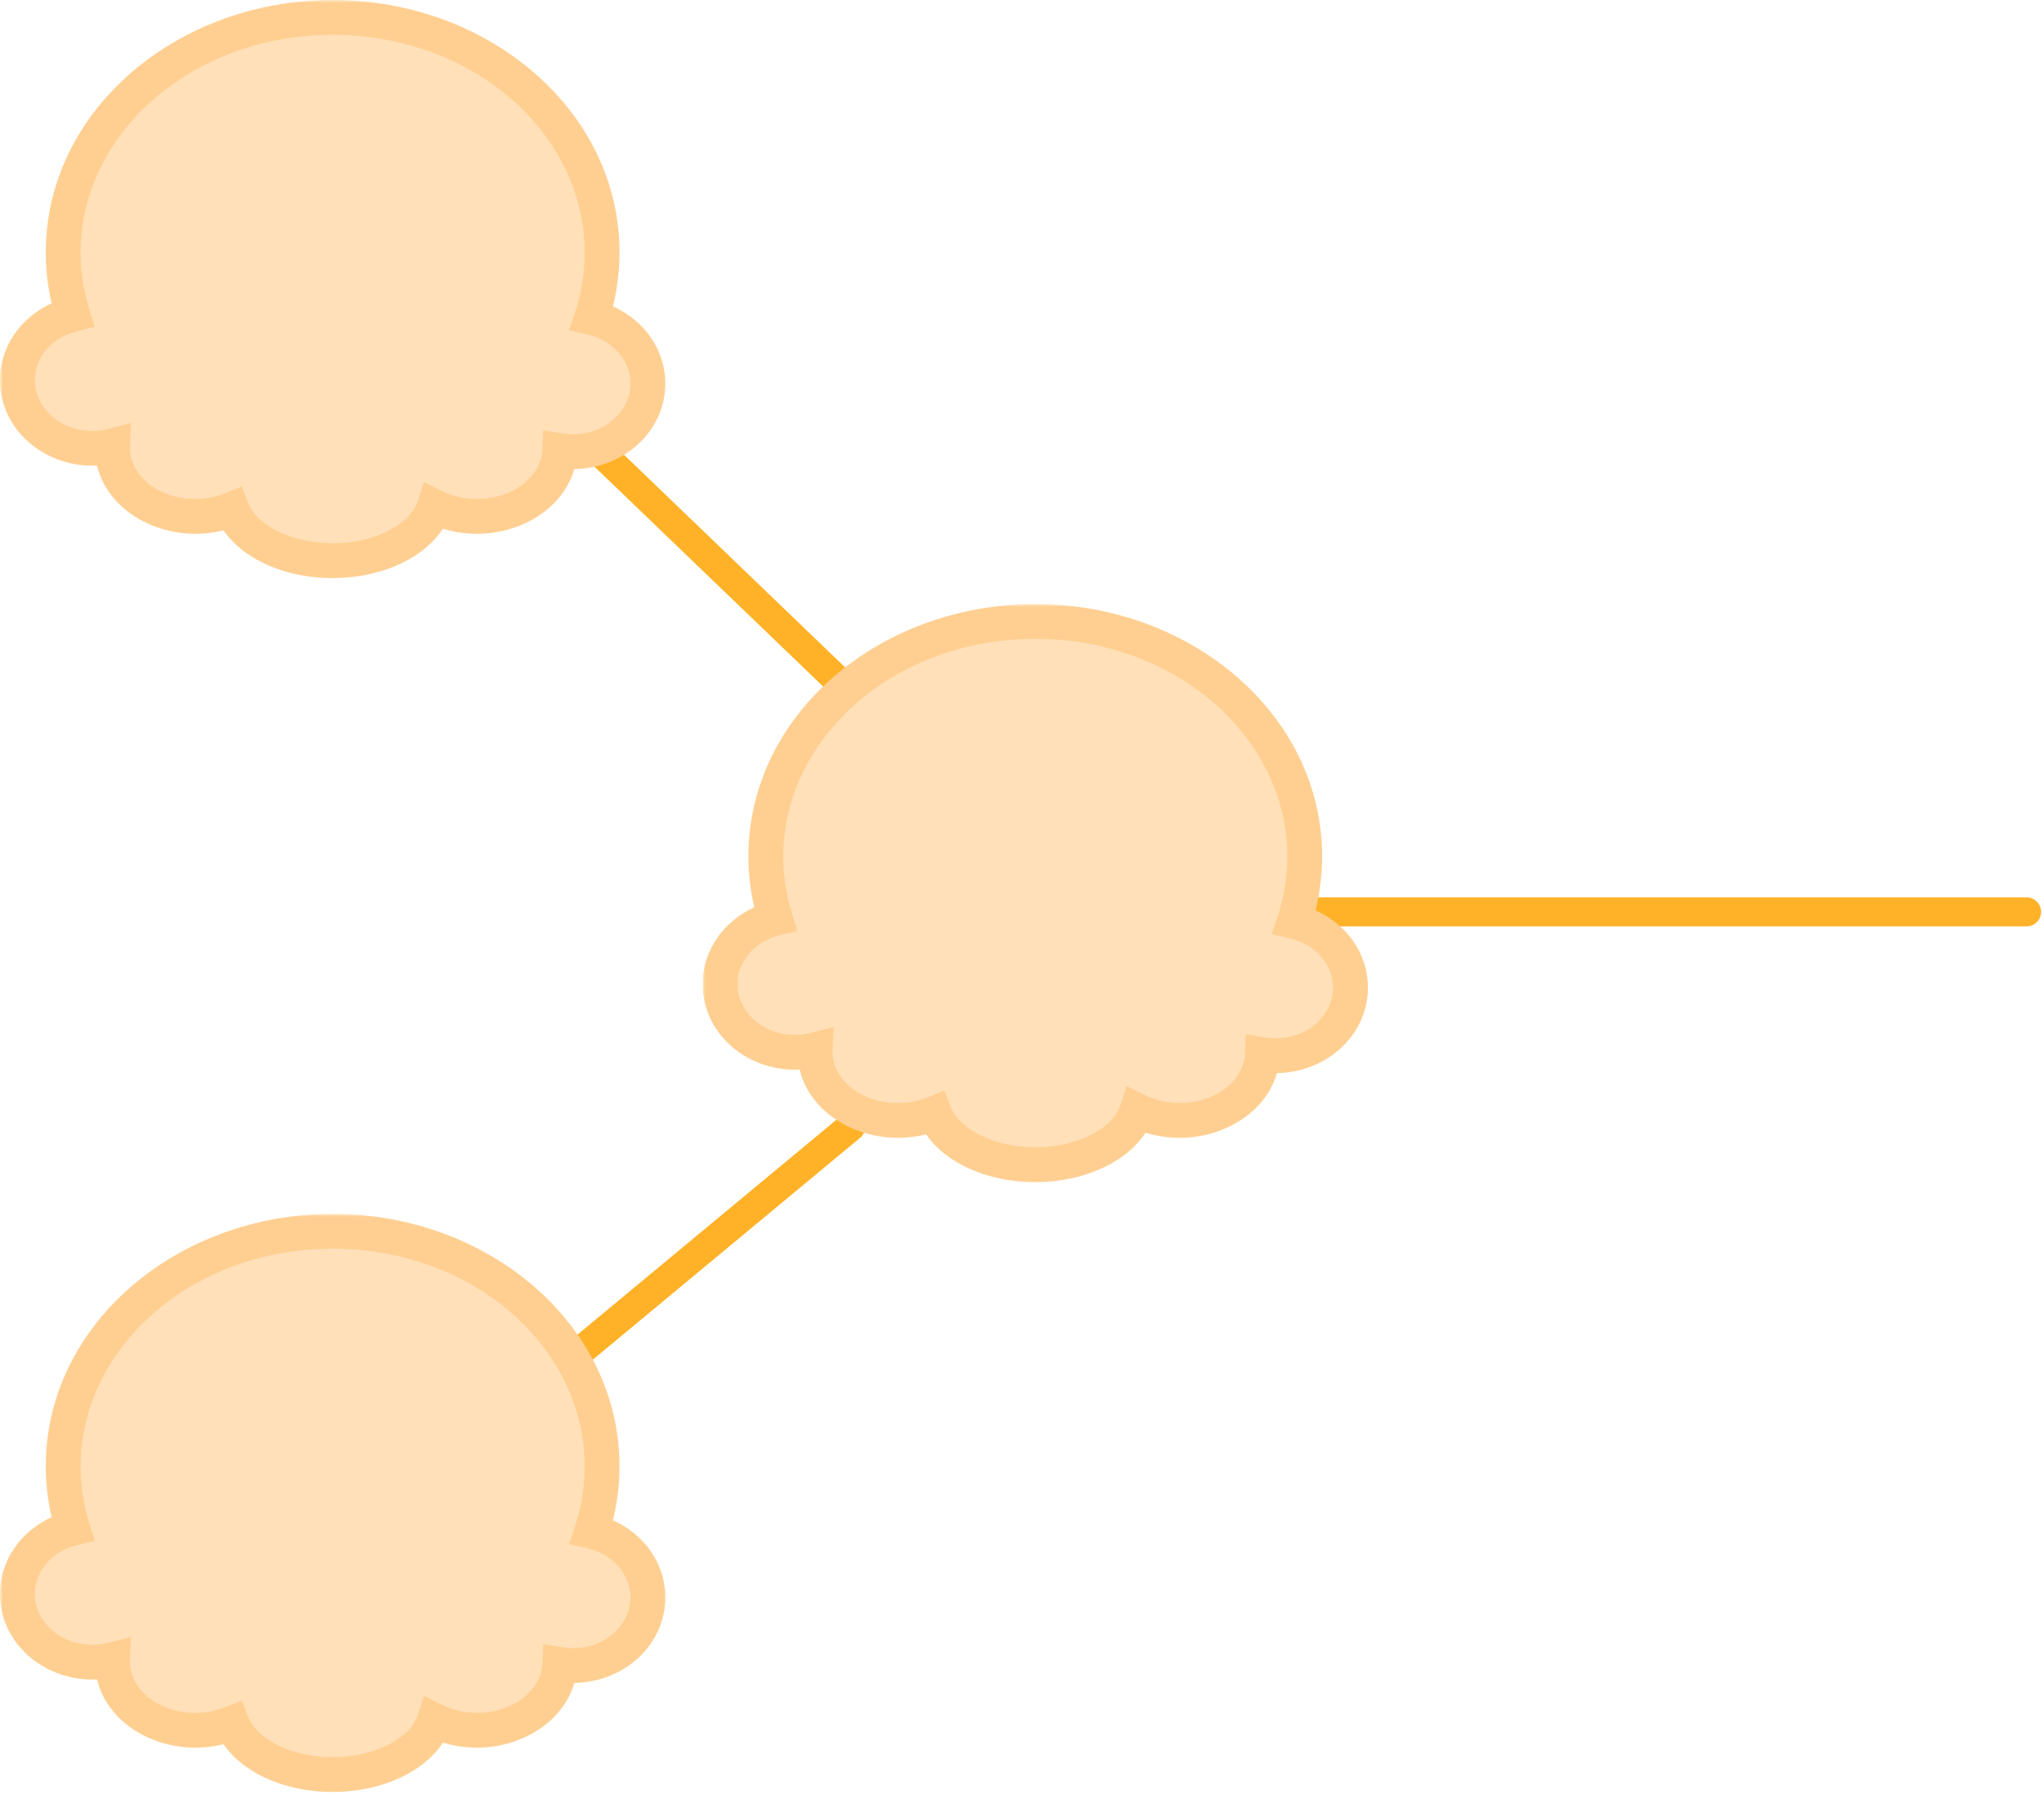 <svg width="352" height="309" viewBox="0 0 352 309" fill="none" xmlns="http://www.w3.org/2000/svg">
<path d="M223 157L349 157" stroke="#FFB228" stroke-width="5" stroke-linecap="round"/>
<path d="M145.153 118L102.5 77" stroke="#FFB228" stroke-width="5" stroke-linecap="round"/>
<path d="M146.5 194.001L99.5 233.001" stroke="#FFB228" stroke-width="5" stroke-linecap="round"/>
<mask id="path-4-outside-1_774_38" maskUnits="userSpaceOnUse" x="-2.77207e-07" y="0" width="115" height="100" fill="black">
<rect fill="white" x="-2.77207e-07" width="115" height="100"/>
<path fill-rule="evenodd" clip-rule="evenodd" d="M101.88 54.674C103.056 51.113 103.685 47.351 103.685 43.461C103.685 21.115 82.911 3 57.285 3C31.659 3 10.885 21.115 10.885 43.461C10.885 47.154 11.452 50.731 12.515 54.13C7.033 55.479 3 60.037 3 65.451C3 71.929 8.771 77.179 15.889 77.179C17.101 77.179 18.274 77.027 19.386 76.743C19.38 76.887 19.377 77.033 19.377 77.179C19.377 83.656 25.758 88.907 33.63 88.907C35.897 88.907 38.039 88.472 39.942 87.698C41.909 92.774 48.928 96.53 57.285 96.53C65.9 96.53 73.092 92.54 74.796 87.226C76.944 88.293 79.461 88.907 82.153 88.907C89.861 88.907 96.14 83.873 96.398 77.582C97.139 77.703 97.902 77.765 98.681 77.765C105.799 77.765 111.57 72.515 111.57 66.037C111.57 60.565 107.451 55.968 101.88 54.674Z"/>
</mask>
<path fill-rule="evenodd" clip-rule="evenodd" d="M101.88 54.674C103.056 51.113 103.685 47.351 103.685 43.461C103.685 21.115 82.911 3 57.285 3C31.659 3 10.885 21.115 10.885 43.461C10.885 47.154 11.452 50.731 12.515 54.13C7.033 55.479 3 60.037 3 65.451C3 71.929 8.771 77.179 15.889 77.179C17.101 77.179 18.274 77.027 19.386 76.743C19.38 76.887 19.377 77.033 19.377 77.179C19.377 83.656 25.758 88.907 33.63 88.907C35.897 88.907 38.039 88.472 39.942 87.698C41.909 92.774 48.928 96.53 57.285 96.53C65.9 96.53 73.092 92.54 74.796 87.226C76.944 88.293 79.461 88.907 82.153 88.907C89.861 88.907 96.14 83.873 96.398 77.582C97.139 77.703 97.902 77.765 98.681 77.765C105.799 77.765 111.57 72.515 111.57 66.037C111.57 60.565 107.451 55.968 101.88 54.674Z" fill="#FFE0B9"/>
<path d="M101.88 54.674L99.031 53.733L98.002 56.852L101.201 57.596L101.88 54.674ZM12.515 54.13L13.232 57.042L16.33 56.28L15.378 53.234L12.515 54.13ZM19.386 76.743L22.383 76.876L22.563 72.833L18.642 73.836L19.386 76.743ZM39.942 87.698L42.739 86.614L41.637 83.768L38.811 84.919L39.942 87.698ZM74.796 87.226L76.13 84.539L73.004 82.986L71.939 86.31L74.796 87.226ZM96.398 77.582L96.88 74.621L93.54 74.078L93.401 77.459L96.398 77.582ZM100.685 43.461C100.685 47.025 100.109 50.47 99.031 53.733L104.729 55.614C106.002 51.757 106.685 47.678 106.685 43.461H100.685ZM57.285 6C81.653 6 100.685 23.145 100.685 43.461H106.685C106.685 19.086 84.169 0 57.285 0L57.285 6ZM13.885 43.461C13.885 23.145 32.917 6 57.285 6L57.285 0C30.401 0 7.885 19.086 7.885 43.461H13.885ZM15.378 53.234C14.404 50.119 13.885 46.844 13.885 43.461H7.885C7.885 47.463 8.5 51.342 9.651 55.025L15.378 53.234ZM6 65.451C6 61.623 8.88 58.114 13.232 57.042L11.798 51.217C5.186 52.844 -1.58466e-07 58.45 -1.78474e-07 65.451H6ZM15.889 74.179C10.155 74.179 6 70.011 6 65.451H-1.78474e-07C-2.02463e-07 73.846 7.386 80.179 15.889 80.179L15.889 74.179ZM18.642 73.836C17.773 74.059 16.849 74.179 15.889 74.179L15.889 80.179C17.353 80.179 18.776 79.995 20.13 79.649L18.642 73.836ZM22.377 77.179C22.377 77.078 22.379 76.976 22.383 76.876L16.389 76.609C16.381 76.798 16.377 76.989 16.377 77.179H22.377ZM33.63 85.907C26.841 85.907 22.377 81.479 22.377 77.179H16.377C16.377 85.834 24.675 91.907 33.63 91.907L33.63 85.907ZM38.811 84.919C37.272 85.545 35.513 85.907 33.63 85.907L33.63 91.907C36.28 91.907 38.807 91.398 41.073 90.476L38.811 84.919ZM57.285 93.53C53.539 93.53 50.175 92.686 47.594 91.353C44.983 90.003 43.382 88.272 42.739 86.614L37.145 88.781C38.469 92.2 41.361 94.885 44.84 96.683C48.35 98.497 52.674 99.53 57.285 99.53L57.285 93.53ZM71.939 86.31C71.395 88.006 69.851 89.808 67.21 91.229C64.603 92.632 61.148 93.53 57.285 93.53L57.285 99.53C62.037 99.53 66.486 98.433 70.054 96.513C73.589 94.61 76.493 91.76 77.653 88.142L71.939 86.31ZM82.153 85.907C79.915 85.907 77.856 85.396 76.13 84.539L73.461 89.913C76.031 91.19 79.007 91.907 82.153 91.907L82.153 85.907ZM93.401 77.459C93.229 81.658 88.786 85.907 82.153 85.907L82.153 91.907C90.937 91.907 99.052 86.088 99.396 77.705L93.401 77.459ZM98.681 74.765C98.064 74.765 97.462 74.716 96.88 74.621L95.917 80.543C96.817 80.689 97.74 80.765 98.681 80.765L98.681 74.765ZM108.57 66.037C108.57 70.597 104.415 74.765 98.681 74.765L98.681 80.765C107.183 80.765 114.57 74.432 114.57 66.037L108.57 66.037ZM101.201 57.596C105.627 58.625 108.57 62.169 108.57 66.037L114.57 66.037C114.57 58.961 109.275 53.312 102.56 51.752L101.201 57.596Z" fill="#FFCF91" mask="url(#path-4-outside-1_774_38)"/>
<mask id="path-6-outside-2_774_38" maskUnits="userSpaceOnUse" x="121" y="104" width="115" height="100" fill="black">
<rect fill="white" x="121" y="104" width="115" height="100"/>
<path fill-rule="evenodd" clip-rule="evenodd" d="M222.88 158.674C224.056 155.113 224.685 151.351 224.685 147.461C224.685 125.115 203.911 107 178.285 107C152.659 107 131.885 125.115 131.885 147.461C131.885 151.154 132.452 154.731 133.515 158.13C128.033 159.479 124 164.037 124 169.451C124 175.929 129.771 181.179 136.889 181.179C138.101 181.179 139.274 181.027 140.386 180.742C140.38 180.887 140.376 181.033 140.376 181.179C140.376 187.656 146.758 192.907 154.63 192.907C156.896 192.907 159.039 192.472 160.942 191.697C162.909 196.774 169.928 200.53 178.285 200.53C186.9 200.53 194.092 196.54 195.796 191.226C197.943 192.293 200.461 192.907 203.153 192.907C210.861 192.907 217.14 187.873 217.398 181.582C218.139 181.702 218.902 181.765 219.681 181.765C226.799 181.765 232.57 176.515 232.57 170.037C232.57 164.565 228.451 159.968 222.88 158.674Z"/>
</mask>
<path fill-rule="evenodd" clip-rule="evenodd" d="M222.88 158.674C224.056 155.113 224.685 151.351 224.685 147.461C224.685 125.115 203.911 107 178.285 107C152.659 107 131.885 125.115 131.885 147.461C131.885 151.154 132.452 154.731 133.515 158.13C128.033 159.479 124 164.037 124 169.451C124 175.929 129.771 181.179 136.889 181.179C138.101 181.179 139.274 181.027 140.386 180.742C140.38 180.887 140.376 181.033 140.376 181.179C140.376 187.656 146.758 192.907 154.63 192.907C156.896 192.907 159.039 192.472 160.942 191.697C162.909 196.774 169.928 200.53 178.285 200.53C186.9 200.53 194.092 196.54 195.796 191.226C197.943 192.293 200.461 192.907 203.153 192.907C210.861 192.907 217.14 187.873 217.398 181.582C218.139 181.702 218.902 181.765 219.681 181.765C226.799 181.765 232.57 176.515 232.57 170.037C232.57 164.565 228.451 159.968 222.88 158.674Z" fill="#FFE0B9"/>
<path d="M222.88 158.674L220.032 157.733L219.002 160.852L222.201 161.596L222.88 158.674ZM133.515 158.13L134.232 161.043L137.33 160.28L136.378 157.234L133.515 158.13ZM140.386 180.742L143.383 180.876L143.563 176.833L139.642 177.836L140.386 180.742ZM160.942 191.697L163.739 190.614L162.637 187.768L159.811 188.919L160.942 191.697ZM195.796 191.226L197.131 188.539L194.004 186.986L192.939 190.31L195.796 191.226ZM217.398 181.582L217.88 178.621L214.54 178.078L214.401 181.459L217.398 181.582ZM221.685 147.461C221.685 151.025 221.109 154.47 220.032 157.733L225.729 159.614C227.002 155.757 227.685 151.678 227.685 147.461H221.685ZM178.285 110C202.653 110 221.685 127.145 221.685 147.461H227.685C227.685 123.086 205.169 104 178.285 104L178.285 110ZM134.885 147.461C134.885 127.145 153.917 110 178.285 110L178.285 104C151.401 104 128.885 123.086 128.885 147.461H134.885ZM136.378 157.234C135.404 154.119 134.885 150.844 134.885 147.461H128.885C128.885 151.463 129.5 155.342 130.651 159.025L136.378 157.234ZM127 169.451C127 165.623 129.88 162.114 134.232 161.043L132.798 155.216C126.186 156.844 121 162.45 121 169.451H127ZM136.889 178.179C131.155 178.179 127 174.012 127 169.451H121C121 177.846 128.386 184.179 136.889 184.179L136.889 178.179ZM139.642 177.836C138.772 178.059 137.849 178.179 136.889 178.179L136.889 184.179C138.353 184.179 139.776 183.995 141.13 183.649L139.642 177.836ZM143.376 181.179C143.376 181.077 143.379 180.976 143.383 180.876L137.389 180.609C137.381 180.798 137.376 180.989 137.376 181.179H143.376ZM154.63 189.907C147.841 189.907 143.376 185.479 143.376 181.179H137.376C137.376 189.834 145.675 195.907 154.63 195.907L154.63 189.907ZM159.811 188.919C158.272 189.545 156.513 189.907 154.63 189.907L154.63 195.907C157.28 195.907 159.807 195.398 162.073 194.476L159.811 188.919ZM178.285 197.53C174.539 197.53 171.174 196.686 168.594 195.352C165.983 194.003 164.382 192.272 163.739 190.614L158.144 192.781C159.469 196.2 162.361 198.885 165.84 200.683C169.35 202.497 173.674 203.53 178.285 203.53L178.285 197.53ZM192.939 190.31C192.395 192.006 190.851 193.808 188.21 195.229C185.603 196.632 182.148 197.53 178.285 197.53L178.285 203.53C183.037 203.53 187.486 202.433 191.054 200.513C194.589 198.61 197.493 195.76 198.652 192.142L192.939 190.31ZM203.153 189.907C200.915 189.907 198.855 189.396 197.131 188.539L194.461 193.913C197.031 195.19 200.007 195.907 203.153 195.907L203.153 189.907ZM214.401 181.459C214.229 185.658 209.786 189.907 203.153 189.907L203.153 195.907C211.937 195.907 220.052 190.088 220.396 181.705L214.401 181.459ZM219.681 178.765C219.064 178.765 218.462 178.716 217.88 178.621L216.917 184.543C217.817 184.689 218.74 184.765 219.681 184.765L219.681 178.765ZM229.57 170.037C229.57 174.598 225.415 178.765 219.681 178.765L219.681 184.765C228.183 184.765 235.57 178.432 235.57 170.037L229.57 170.037ZM222.201 161.596C226.627 162.625 229.57 166.169 229.57 170.037L235.57 170.037C235.57 162.961 230.275 157.312 223.56 155.752L222.201 161.596Z" fill="#FFCF91" mask="url(#path-6-outside-2_774_38)"/>
<mask id="path-8-outside-3_774_38" maskUnits="userSpaceOnUse" x="-2.77207e-07" y="209" width="115" height="100" fill="black">
<rect fill="white" x="-2.77207e-07" y="209" width="115" height="100"/>
<path fill-rule="evenodd" clip-rule="evenodd" d="M101.88 263.674C103.056 260.113 103.685 256.351 103.685 252.461C103.685 230.115 82.911 212 57.285 212C31.659 212 10.885 230.115 10.885 252.461C10.885 256.154 11.452 259.731 12.515 263.13C7.033 264.479 3 269.037 3 274.451C3 280.929 8.771 286.179 15.889 286.179C17.101 286.179 18.274 286.027 19.386 285.742C19.38 285.887 19.377 286.033 19.377 286.179C19.377 292.656 25.758 297.907 33.63 297.907C35.897 297.907 38.039 297.472 39.942 296.697C41.909 301.774 48.928 305.53 57.285 305.53C65.9 305.53 73.092 301.54 74.796 296.226C76.944 297.293 79.461 297.907 82.153 297.907C89.861 297.907 96.14 292.873 96.398 286.582C97.139 286.702 97.902 286.765 98.681 286.765C105.799 286.765 111.57 281.515 111.57 275.037C111.57 269.565 107.451 264.968 101.88 263.674Z"/>
</mask>
<path fill-rule="evenodd" clip-rule="evenodd" d="M101.88 263.674C103.056 260.113 103.685 256.351 103.685 252.461C103.685 230.115 82.911 212 57.285 212C31.659 212 10.885 230.115 10.885 252.461C10.885 256.154 11.452 259.731 12.515 263.13C7.033 264.479 3 269.037 3 274.451C3 280.929 8.771 286.179 15.889 286.179C17.101 286.179 18.274 286.027 19.386 285.742C19.38 285.887 19.377 286.033 19.377 286.179C19.377 292.656 25.758 297.907 33.63 297.907C35.897 297.907 38.039 297.472 39.942 296.697C41.909 301.774 48.928 305.53 57.285 305.53C65.9 305.53 73.092 301.54 74.796 296.226C76.944 297.293 79.461 297.907 82.153 297.907C89.861 297.907 96.14 292.873 96.398 286.582C97.139 286.702 97.902 286.765 98.681 286.765C105.799 286.765 111.57 281.515 111.57 275.037C111.57 269.565 107.451 264.968 101.88 263.674Z" fill="#FFE0B9"/>
<path d="M101.88 263.674L99.031 262.733L98.002 265.852L101.201 266.596L101.88 263.674ZM12.515 263.13L13.232 266.043L16.33 265.28L15.378 262.234L12.515 263.13ZM19.386 285.742L22.383 285.876L22.563 281.833L18.642 282.836L19.386 285.742ZM39.942 296.697L42.739 295.614L41.637 292.768L38.811 293.919L39.942 296.697ZM74.796 296.226L76.13 293.539L73.004 291.986L71.939 295.31L74.796 296.226ZM96.398 286.582L96.88 283.621L93.54 283.078L93.401 286.459L96.398 286.582ZM100.685 252.461C100.685 256.025 100.109 259.47 99.031 262.733L104.729 264.614C106.002 260.757 106.685 256.678 106.685 252.461H100.685ZM57.285 215C81.653 215 100.685 232.145 100.685 252.461H106.685C106.685 228.086 84.169 209 57.285 209L57.285 215ZM13.885 252.461C13.885 232.145 32.917 215 57.285 215L57.285 209C30.401 209 7.885 228.086 7.885 252.461H13.885ZM15.378 262.234C14.404 259.119 13.885 255.844 13.885 252.461H7.885C7.885 256.463 8.5 260.342 9.651 264.025L15.378 262.234ZM6 274.451C6 270.623 8.88 267.114 13.232 266.043L11.798 260.216C5.186 261.844 -1.58466e-07 267.45 -1.78474e-07 274.451H6ZM15.889 283.179C10.155 283.179 6 279.012 6 274.451H-1.78474e-07C-2.02463e-07 282.846 7.386 289.179 15.889 289.179L15.889 283.179ZM18.642 282.836C17.773 283.059 16.849 283.179 15.889 283.179L15.889 289.179C17.353 289.179 18.776 288.995 20.13 288.649L18.642 282.836ZM22.377 286.179C22.377 286.077 22.379 285.976 22.383 285.876L16.389 285.609C16.381 285.798 16.377 285.989 16.377 286.179H22.377ZM33.63 294.907C26.841 294.907 22.377 290.479 22.377 286.179H16.377C16.377 294.834 24.675 300.907 33.63 300.907L33.63 294.907ZM38.811 293.919C37.272 294.545 35.513 294.907 33.63 294.907L33.63 300.907C36.28 300.907 38.807 300.398 41.073 299.476L38.811 293.919ZM57.285 302.53C53.539 302.53 50.175 301.686 47.594 300.352C44.983 299.003 43.382 297.272 42.739 295.614L37.145 297.781C38.469 301.2 41.361 303.885 44.84 305.683C48.35 307.497 52.674 308.53 57.285 308.53L57.285 302.53ZM71.939 295.31C71.395 297.006 69.851 298.808 67.21 300.229C64.603 301.632 61.148 302.53 57.285 302.53L57.285 308.53C62.037 308.53 66.486 307.433 70.054 305.513C73.589 303.61 76.493 300.76 77.653 297.142L71.939 295.31ZM82.153 294.907C79.915 294.907 77.856 294.396 76.13 293.539L73.461 298.913C76.031 300.19 79.007 300.907 82.153 300.907L82.153 294.907ZM93.401 286.459C93.229 290.658 88.786 294.907 82.153 294.907L82.153 300.907C90.937 300.907 99.052 295.088 99.396 286.705L93.401 286.459ZM98.681 283.765C98.064 283.765 97.462 283.716 96.88 283.621L95.917 289.543C96.817 289.689 97.74 289.765 98.681 289.765L98.681 283.765ZM108.57 275.037C108.57 279.598 104.415 283.765 98.681 283.765L98.681 289.765C107.183 289.765 114.57 283.432 114.57 275.037H108.57ZM101.201 266.596C105.627 267.625 108.57 271.169 108.57 275.037H114.57C114.57 267.961 109.275 262.312 102.56 260.752L101.201 266.596Z" fill="#FFCF91" mask="url(#path-8-outside-3_774_38)"/>
</svg>
